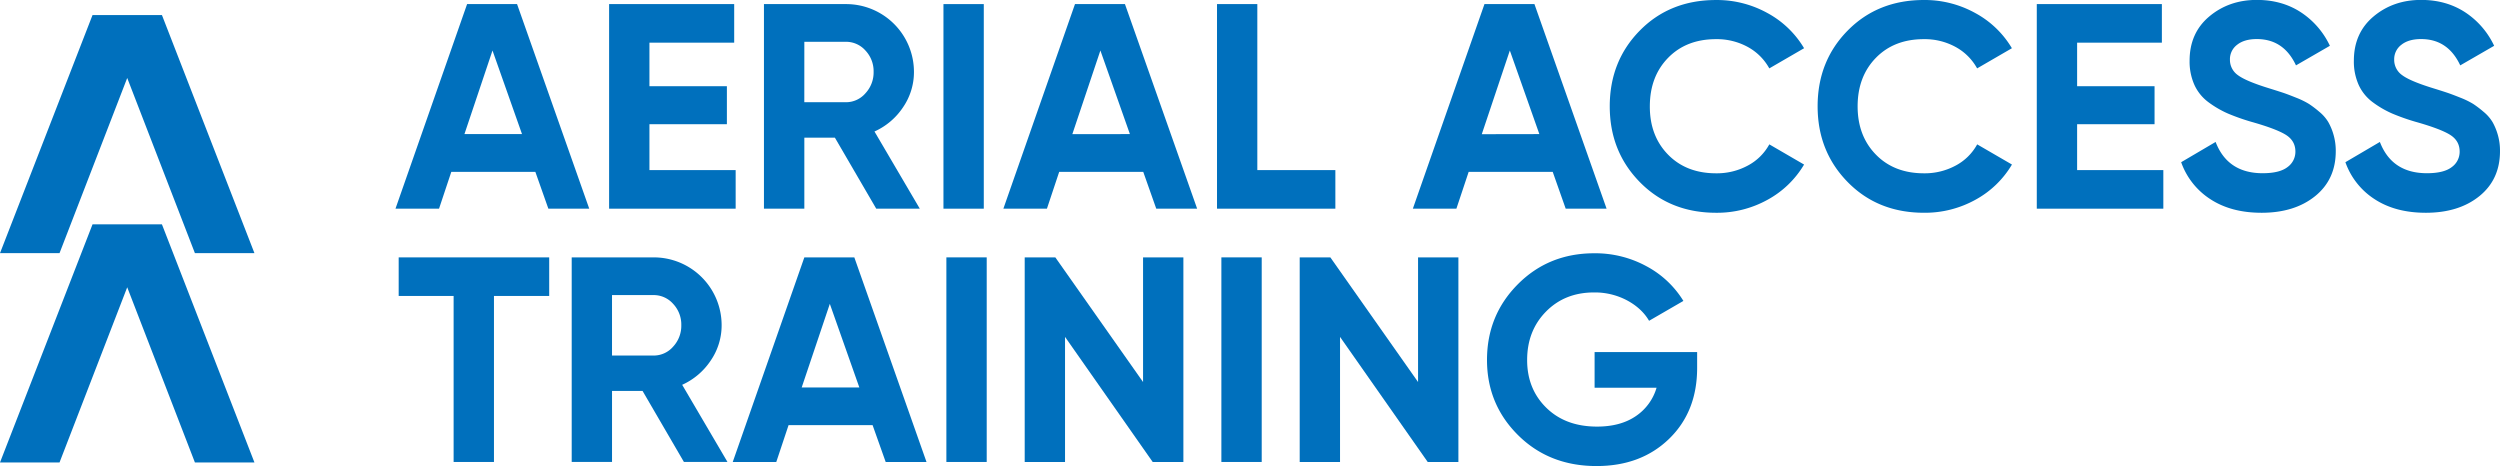 <svg id="Laag_1" data-name="Laag 1" xmlns="http://www.w3.org/2000/svg" viewBox="0 0 1745.63 325.42"><defs><style>.cls-1{fill:#0070bd;}</style></defs><polygon class="cls-1" points="64.61 156.65 0 322.92 41.56 322.92 88.83 200.59 136.1 322.92 177.67 322.92 113.07 156.65 64.61 156.65"/><polygon class="cls-1" points="64.61 10.51 0 176.77 41.56 176.77 88.83 54.44 136.1 176.77 177.67 176.77 113.07 10.51 64.61 10.51"/><path class="cls-1" d="M385.7,183.73h58.68l9.08,25.71H482L431.61,66.6H396.72l-50,142.84h30.41ZM414.46,99l20.61,58.37h-40.2Z" transform="translate(-70.57 -63.74)"/><polygon class="cls-1" points="513.67 118.77 453.47 118.77 453.47 86.73 507.55 86.73 507.55 60.2 453.47 60.2 453.47 29.79 512.65 29.79 512.65 2.85 425.31 2.85 425.31 145.71 513.67 145.71 513.67 118.77"/><path class="cls-1" d="M632.2,159.85h21.33l28.87,49.59h30.41l-31.63-53.88a47.14,47.14,0,0,0,20-17,43.43,43.43,0,0,0,7.56-24.6A47.37,47.37,0,0,0,661.18,66.6H604V209.44H632.2Zm0-66.93h29A18.07,18.07,0,0,1,674.85,99a21,21,0,0,1,5.72,14.89,21.37,21.37,0,0,1-5.72,15,17.9,17.9,0,0,1-13.67,6.23h-29Z" transform="translate(-70.57 -63.74)"/><rect class="cls-1" x="658.77" y="2.86" width="28.16" height="142.85"/><path class="cls-1" d="M821.18,66.6l-50,142.84h30.41l8.57-25.71h58.68l9.08,25.71h28.55L856.07,66.6Zm-1.85,90.81L838.92,99l20.61,58.37Z" transform="translate(-70.57 -63.74)"/><polygon class="cls-1" points="932.42 118.77 877.93 118.77 877.93 2.85 849.78 2.85 849.78 145.71 932.42 145.71 932.42 118.77"/><path class="cls-1" d="M1163.82,209.44h28.55L1142,66.6h-34.9l-50,142.84h30.4l8.57-25.71h58.68Zm-58.59-52L1124.82,99l20.61,58.37Z" transform="translate(-70.57 -63.74)"/><path class="cls-1" d="M1268.89,91.08a45,45,0,0,1,22,5.41,37.82,37.82,0,0,1,15.1,15l24.28-14.08a66.56,66.56,0,0,0-25.61-24.58,72.85,72.85,0,0,0-35.82-9.08q-32.25,0-53.26,21.33t-21,52.94q0,31.44,21,52.86t53.26,21.43a72.69,72.69,0,0,0,35.92-9.08,66.73,66.73,0,0,0,25.51-24.59L1306,164.54a36.57,36.57,0,0,1-15,14.8,45.4,45.4,0,0,1-22.15,5.41q-20.81,0-33.57-13.06T1222.57,138q0-20.8,12.75-33.87T1268.89,91.08Z" transform="translate(-70.57 -63.74)"/><path class="cls-1" d="M1414,91.08a44.9,44.9,0,0,1,22,5.41,37.82,37.82,0,0,1,15.1,15l24.28-14.08a66.5,66.5,0,0,0-25.61-24.58A72.84,72.84,0,0,0,1414,63.74q-32.25,0-53.27,21.33t-21,52.94q0,31.44,21,52.86T1414,212.3a72.71,72.71,0,0,0,35.92-9.08,66.63,66.63,0,0,0,25.5-24.59l-24.28-14.09a36.57,36.57,0,0,1-15,14.8,45.37,45.37,0,0,1-22.14,5.41q-20.82,0-33.58-13.06T1367.66,138q0-20.8,12.75-33.87T1414,91.08Z" transform="translate(-70.57 -63.74)"/><polygon class="cls-1" points="1450.35 86.73 1504.42 86.73 1504.42 60.2 1450.35 60.2 1450.35 29.79 1509.53 29.79 1509.53 2.85 1422.19 2.85 1422.19 145.71 1510.55 145.71 1510.55 118.77 1450.35 118.77 1450.35 86.73"/><path class="cls-1" d="M1696.31,149a28,28,0,0,0-6.22-7.15,72.4,72.4,0,0,0-7.24-5.51,57.08,57.08,0,0,0-9-4.39c-3.88-1.56-6.93-2.72-9.18-3.47s-5.55-1.79-9.9-3.15q-15.91-4.91-21.53-9.08a13,13,0,0,1-5.61-10.92,12.55,12.55,0,0,1,5-10.31q5-4,13.77-4,18.78,0,27.35,18.37l23.67-13.67a56.77,56.77,0,0,0-20.51-23.57q-13.15-8.47-30.51-8.47-19.38,0-33.16,11.53t-13.78,30.91a39.84,39.84,0,0,0,3.47,17.15,31.16,31.16,0,0,0,10.1,12.13,69.35,69.35,0,0,0,13.27,7.65,148.94,148.94,0,0,0,16.23,5.73q17.34,4.89,24.07,9.07t6.74,11.73a13.13,13.13,0,0,1-5.51,10.82q-5.52,4.29-17.35,4.29-24.48,0-32.85-21.84L1593.57,177a50.77,50.77,0,0,0,20.4,25.82q14.49,9.48,35.72,9.49,23.05,0,37.44-11.63t14.39-31.43a40.1,40.1,0,0,0-1.53-11.33A39.67,39.67,0,0,0,1696.31,149Z" transform="translate(-70.57 -63.74)"/><path class="cls-1" d="M1814.68,157.91A40.63,40.63,0,0,0,1811,149a27.87,27.87,0,0,0-6.23-7.15,73.58,73.58,0,0,0-7.23-5.51,57.08,57.08,0,0,0-9-4.39q-5.82-2.34-9.19-3.47t-9.89-3.15q-15.93-4.91-21.53-9.08a13,13,0,0,1-5.61-10.92,12.57,12.57,0,0,1,5-10.31q5-4,13.78-4,18.77,0,27.34,18.37l23.68-13.67a56.91,56.91,0,0,0-20.51-23.57q-13.17-8.47-30.51-8.47-19.38,0-33.16,11.53t-13.78,30.91a39.84,39.84,0,0,0,3.47,17.15,31.16,31.16,0,0,0,10.1,12.13,69.05,69.05,0,0,0,13.27,7.65,148.7,148.7,0,0,0,16.22,5.73q17.36,4.89,24.08,9.07t6.73,11.73a13.15,13.15,0,0,1-5.5,10.82q-5.52,4.29-17.35,4.29-24.48,0-32.86-21.84L1708.25,177a50.78,50.78,0,0,0,20.41,25.82q14.49,9.48,35.71,9.49,23.07,0,37.45-11.63t14.38-31.43A40.11,40.11,0,0,0,1814.68,157.91Z" transform="translate(-70.57 -63.74)"/><polygon class="cls-1" points="278.38 206.65 316.74 206.65 316.74 322.57 344.91 322.57 344.91 206.65 383.48 206.65 383.48 179.72 278.38 179.72 278.38 206.65"/><path class="cls-1" d="M566.9,315.39a43.48,43.48,0,0,0,7.55-24.6,47.37,47.37,0,0,0-47.54-47.33H469.76V386.3h28.16V336.72h21.33l28.87,49.58h30.41L546.9,332.43A47.26,47.26,0,0,0,566.9,315.39Zm-26.32-9.6A17.9,17.9,0,0,1,526.91,312h-29V269.78h29a18.07,18.07,0,0,1,13.67,6.12,21.07,21.07,0,0,1,5.71,14.89A21.4,21.4,0,0,1,540.58,305.79Z" transform="translate(-70.57 -63.74)"/><path class="cls-1" d="M632.21,243.45l-50,142.86h30.4l8.57-25.71h58.68L689,386.31H717.5L667.1,243.45Zm-1.85,90.82L650,275.9l20.6,58.37Z" transform="translate(-70.57 -63.74)"/><rect class="cls-1" x="660.81" y="179.71" width="28.16" height="142.86"/><polygon class="cls-1" points="798.14 266.74 736.89 179.72 715.5 179.72 715.5 322.57 743.66 322.57 743.66 235.23 804.87 322.57 826.3 322.57 826.3 179.72 798.14 179.72 798.14 266.74"/><rect class="cls-1" x="852.83" y="179.71" width="28.16" height="142.86"/><polygon class="cls-1" points="990.16 266.74 928.93 179.72 907.52 179.72 907.52 322.57 935.68 322.57 935.68 235.23 996.9 322.57 1018.33 322.57 1018.33 179.72 990.16 179.72 990.16 266.74"/><path class="cls-1" d="M1184,334.47h43.27a36.06,36.06,0,0,1-14.59,19.9q-10.71,7.25-27,7.24-22,0-35.41-13.16t-13.37-33.37q0-20.4,13.17-33.78t33.56-13.36a47.88,47.88,0,0,1,23,5.52q10.29,5.51,15.41,14.27L1246,273.86a67.3,67.3,0,0,0-25.71-24.18,74.64,74.64,0,0,0-36.53-9.09q-31.83,0-53.36,21.64t-21.53,52.85q0,31,21.74,52.55t54.79,21.53q31,0,50.61-19t19.59-49.59v-11H1184Z" transform="translate(-70.57 -63.74)"/></svg>